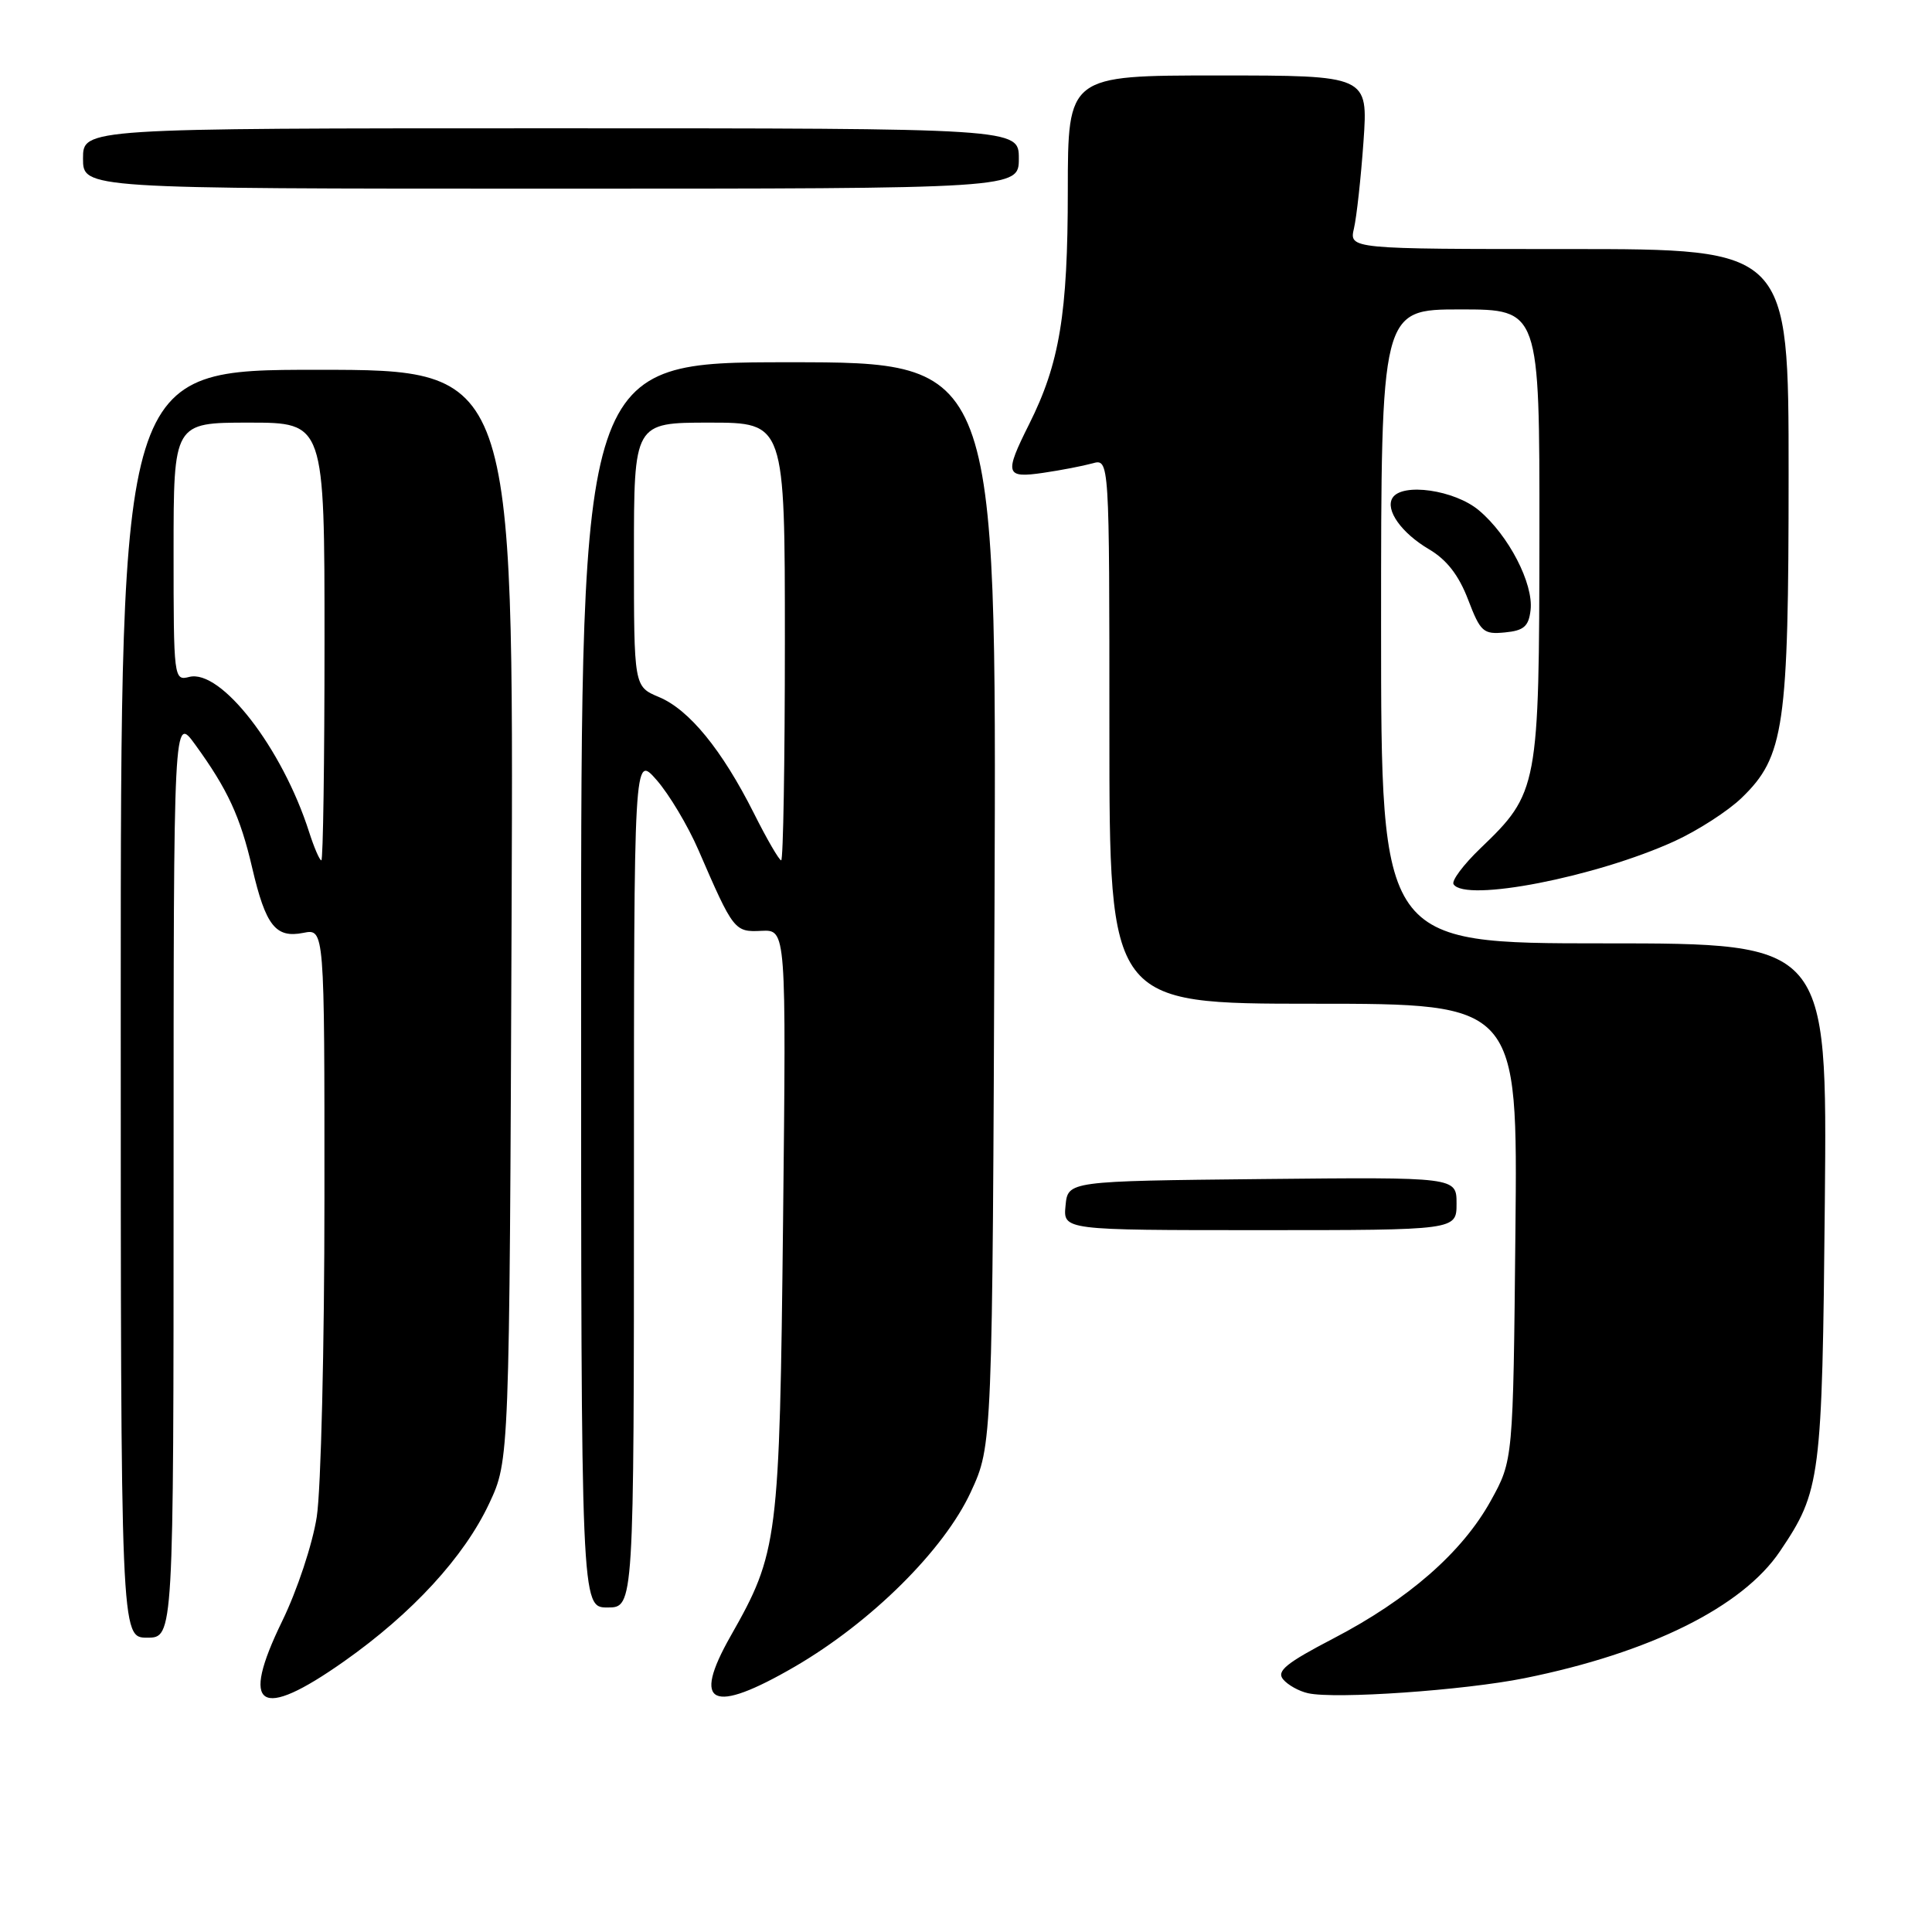 <?xml version="1.0" encoding="UTF-8" standalone="no"?>
<!DOCTYPE svg PUBLIC "-//W3C//DTD SVG 1.1//EN" "http://www.w3.org/Graphics/SVG/1.1/DTD/svg11.dtd" >
<svg xmlns="http://www.w3.org/2000/svg" xmlns:xlink="http://www.w3.org/1999/xlink" version="1.1" viewBox="0 0 256 256">
 <g >
 <path fill="currentColor"
d=" M 45.59 220.14 C 54.63 213.77 61.50 206.30 64.82 199.22 C 67.50 193.50 67.50 193.50 67.79 121.25 C 68.07 49.00 68.07 49.00 42.04 49.00 C 16.00 49.00 16.00 49.00 16.00 133.00 C 16.00 217.00 16.00 217.00 19.50 217.00 C 23.00 217.00 23.00 217.00 23.00 155.85 C 23.00 94.70 23.00 94.70 25.89 98.70 C 30.17 104.60 31.84 108.21 33.42 115.01 C 35.21 122.68 36.53 124.34 40.19 123.61 C 43.00 123.05 43.00 123.05 42.99 158.78 C 42.99 178.42 42.53 197.43 41.97 201.00 C 41.41 204.61 39.37 210.75 37.39 214.81 C 31.76 226.37 34.35 228.06 45.59 220.14 Z  M 105.33 220.83 C 115.46 214.93 125.09 205.38 128.64 197.69 C 131.50 191.50 131.50 191.50 131.78 119.75 C 132.05 48.00 132.05 48.00 104.53 48.00 C 77.00 48.00 77.00 48.00 77.00 130.50 C 77.00 213.00 77.00 213.00 80.50 213.00 C 84.00 213.00 84.00 213.00 84.00 156.47 C 84.00 99.93 84.00 99.93 87.00 103.35 C 88.65 105.23 91.15 109.41 92.55 112.64 C 97.19 123.35 97.32 123.52 100.91 123.34 C 104.18 123.19 104.18 123.19 103.76 161.84 C 103.29 204.24 103.11 205.69 96.81 216.79 C 91.61 225.95 94.31 227.23 105.33 220.83 Z  M 202.00 222.37 C 218.62 219.02 230.89 212.93 235.85 205.56 C 241.25 197.56 241.45 196.04 241.80 159.25 C 242.12 125.00 242.12 125.00 212.56 125.00 C 183.00 125.00 183.00 125.00 183.00 83.00 C 183.00 41.00 183.00 41.00 193.50 41.00 C 204.00 41.00 204.00 41.00 203.98 70.75 C 203.95 104.38 203.83 105.06 196.16 112.41 C 193.92 114.56 192.32 116.70 192.60 117.16 C 194.11 119.60 211.49 116.21 221.91 111.45 C 224.98 110.04 228.97 107.47 230.78 105.72 C 236.43 100.26 237.00 96.33 237.00 62.82 C 237.00 33.00 237.00 33.00 207.88 33.00 C 178.77 33.00 178.77 33.00 179.41 30.25 C 179.76 28.74 180.33 23.56 180.67 18.75 C 181.28 10.00 181.28 10.00 161.39 10.00 C 141.50 10.00 141.50 10.00 141.49 25.25 C 141.49 41.60 140.40 48.16 136.36 56.22 C 133.05 62.83 133.21 63.39 138.25 62.65 C 140.59 62.31 143.51 61.74 144.75 61.40 C 147.00 60.77 147.00 60.77 147.00 96.88 C 147.00 133.00 147.00 133.00 174.05 133.00 C 201.11 133.00 201.11 133.00 200.80 163.25 C 200.50 193.50 200.50 193.50 197.53 198.87 C 193.75 205.69 186.62 211.93 176.69 217.10 C 170.43 220.36 169.11 221.43 170.02 222.52 C 170.64 223.27 172.13 224.10 173.32 224.36 C 176.94 225.17 194.01 223.98 202.00 222.37 Z  M 193.00 159.48 C 193.00 155.97 193.00 155.97 167.25 156.23 C 141.50 156.50 141.50 156.50 141.19 159.75 C 140.87 163.00 140.87 163.00 166.94 163.00 C 193.00 163.00 193.00 163.00 193.00 159.48 Z  M 202.81 80.83 C 203.21 77.33 199.90 70.93 195.97 67.63 C 192.76 64.92 185.78 63.92 184.51 65.98 C 183.53 67.57 185.70 70.63 189.35 72.78 C 191.70 74.16 193.30 76.23 194.53 79.45 C 196.17 83.74 196.55 84.08 199.41 83.80 C 201.92 83.56 202.56 83.00 202.81 80.83 Z  M 135.00 21.00 C 135.00 17.00 135.00 17.00 73.00 17.00 C 11.00 17.00 11.00 17.00 11.00 21.00 C 11.00 25.00 11.00 25.00 73.00 25.00 C 135.00 25.00 135.00 25.00 135.00 21.00 Z  M 40.96 110.25 C 37.40 99.11 29.26 88.60 25.06 89.70 C 23.04 90.22 23.00 89.89 23.00 73.12 C 23.00 56.00 23.00 56.00 33.00 56.00 C 43.00 56.00 43.00 56.00 43.00 85.00 C 43.00 100.95 42.81 114.00 42.58 114.00 C 42.35 114.00 41.62 112.31 40.96 110.25 Z  M 99.89 107.75 C 95.66 99.35 91.32 94.03 87.31 92.36 C 84.00 90.97 84.00 90.97 84.00 73.49 C 84.00 56.00 84.00 56.00 94.00 56.00 C 104.00 56.00 104.00 56.00 104.00 85.00 C 104.00 100.95 103.78 114.00 103.51 114.00 C 103.25 114.00 101.61 111.19 99.89 107.75 Z "/>
</g>
</svg>